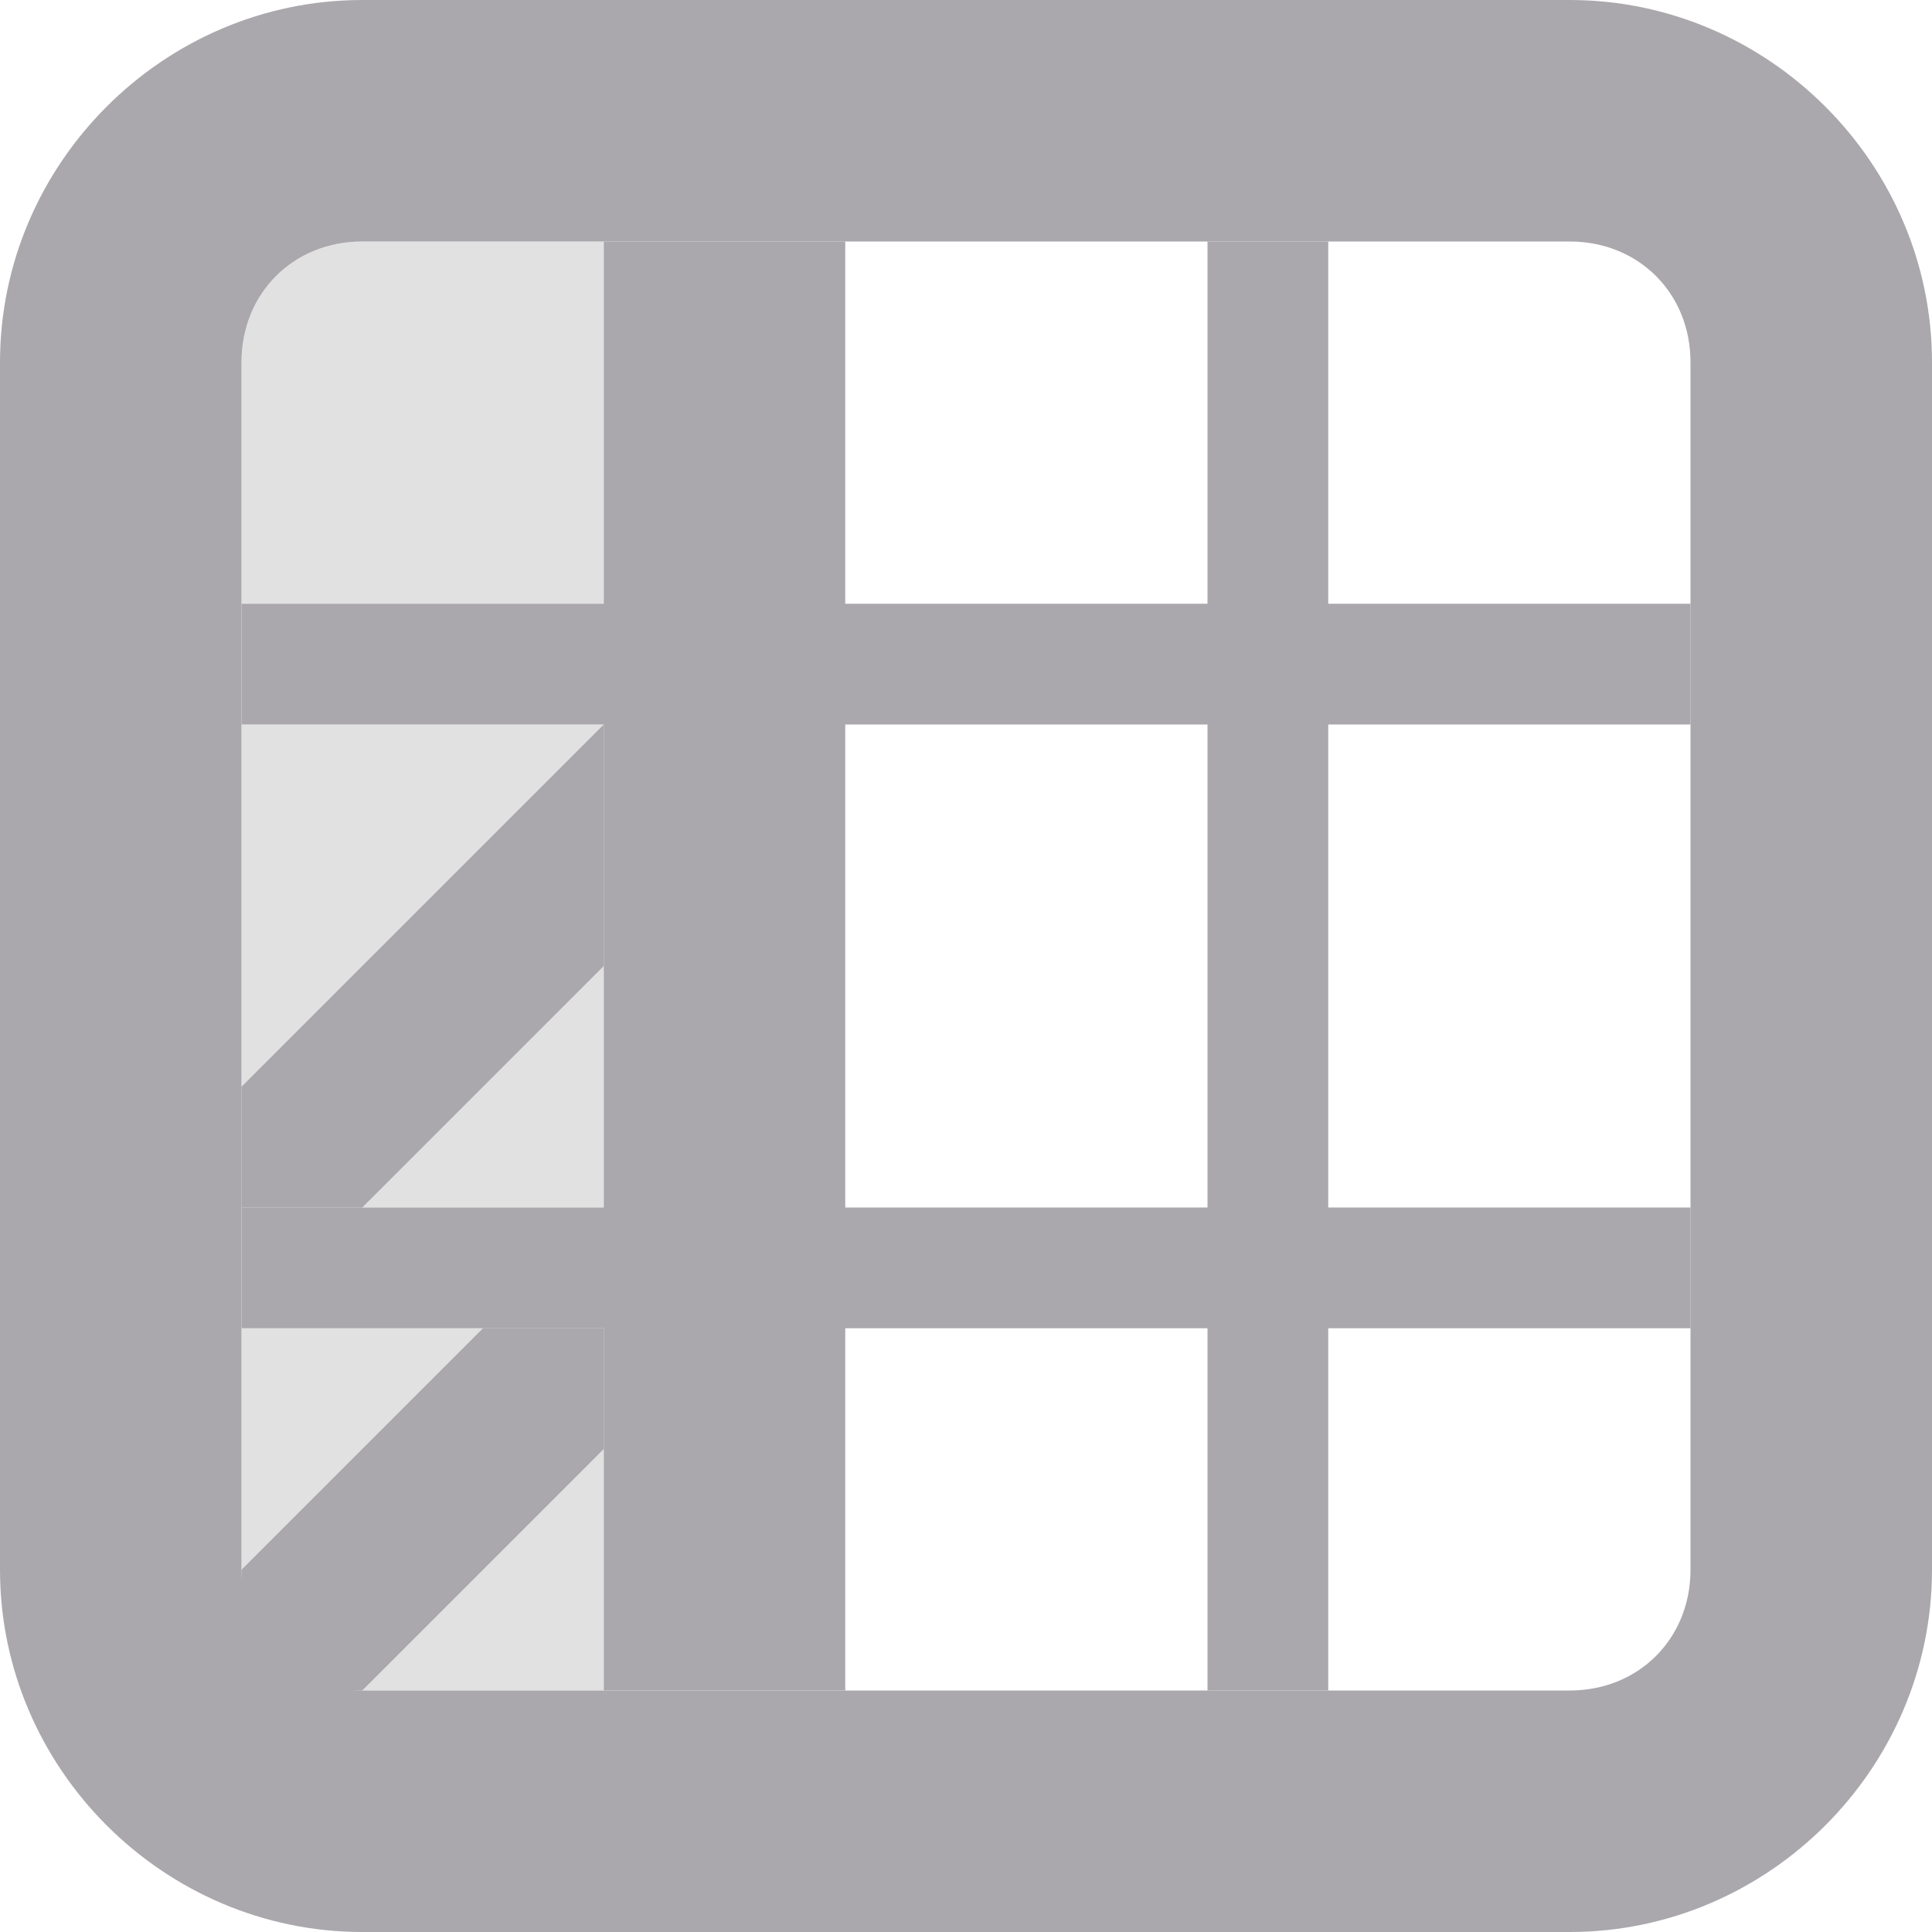 <svg viewBox="0 0 16 16" xmlns="http://www.w3.org/2000/svg"><g fill="#aaa8ac"><path d="m5 2v3h-3v1h3v4h-3v1h3v3h2v-3h3v3h1v-3h3v-1h-3v-4h3v-1h-3v-3h-1v3h-3v-3zm2 4h3v4h-3z"/><path d="m3 2c-.571 0-1 .429-1 1v2h3v-3zm-1 4v4h3v-4zm0 5v2c0 .571.429 1 1 1h2v-3z" opacity=".35"/><path d="m3 0c-1.645 0-3 1.355-3 3v10c0 1.645 1.355 3 3 3h10c1.645 0 3-1.355 3-3v-10c0-1.645-1.355-3-3-3zm0 2h10c.571 0 1 .429 1 1v10c0 .571-.429 1-1 1h-10c-.571 0-1-.429-1-1v-10c0-.571.429-1 1-1z"/><path d="m2 9 3-3v2l-2 2h-1z"/><path d="m2 13 2-2h1v1l-2 2h-1z"/></g></svg>
